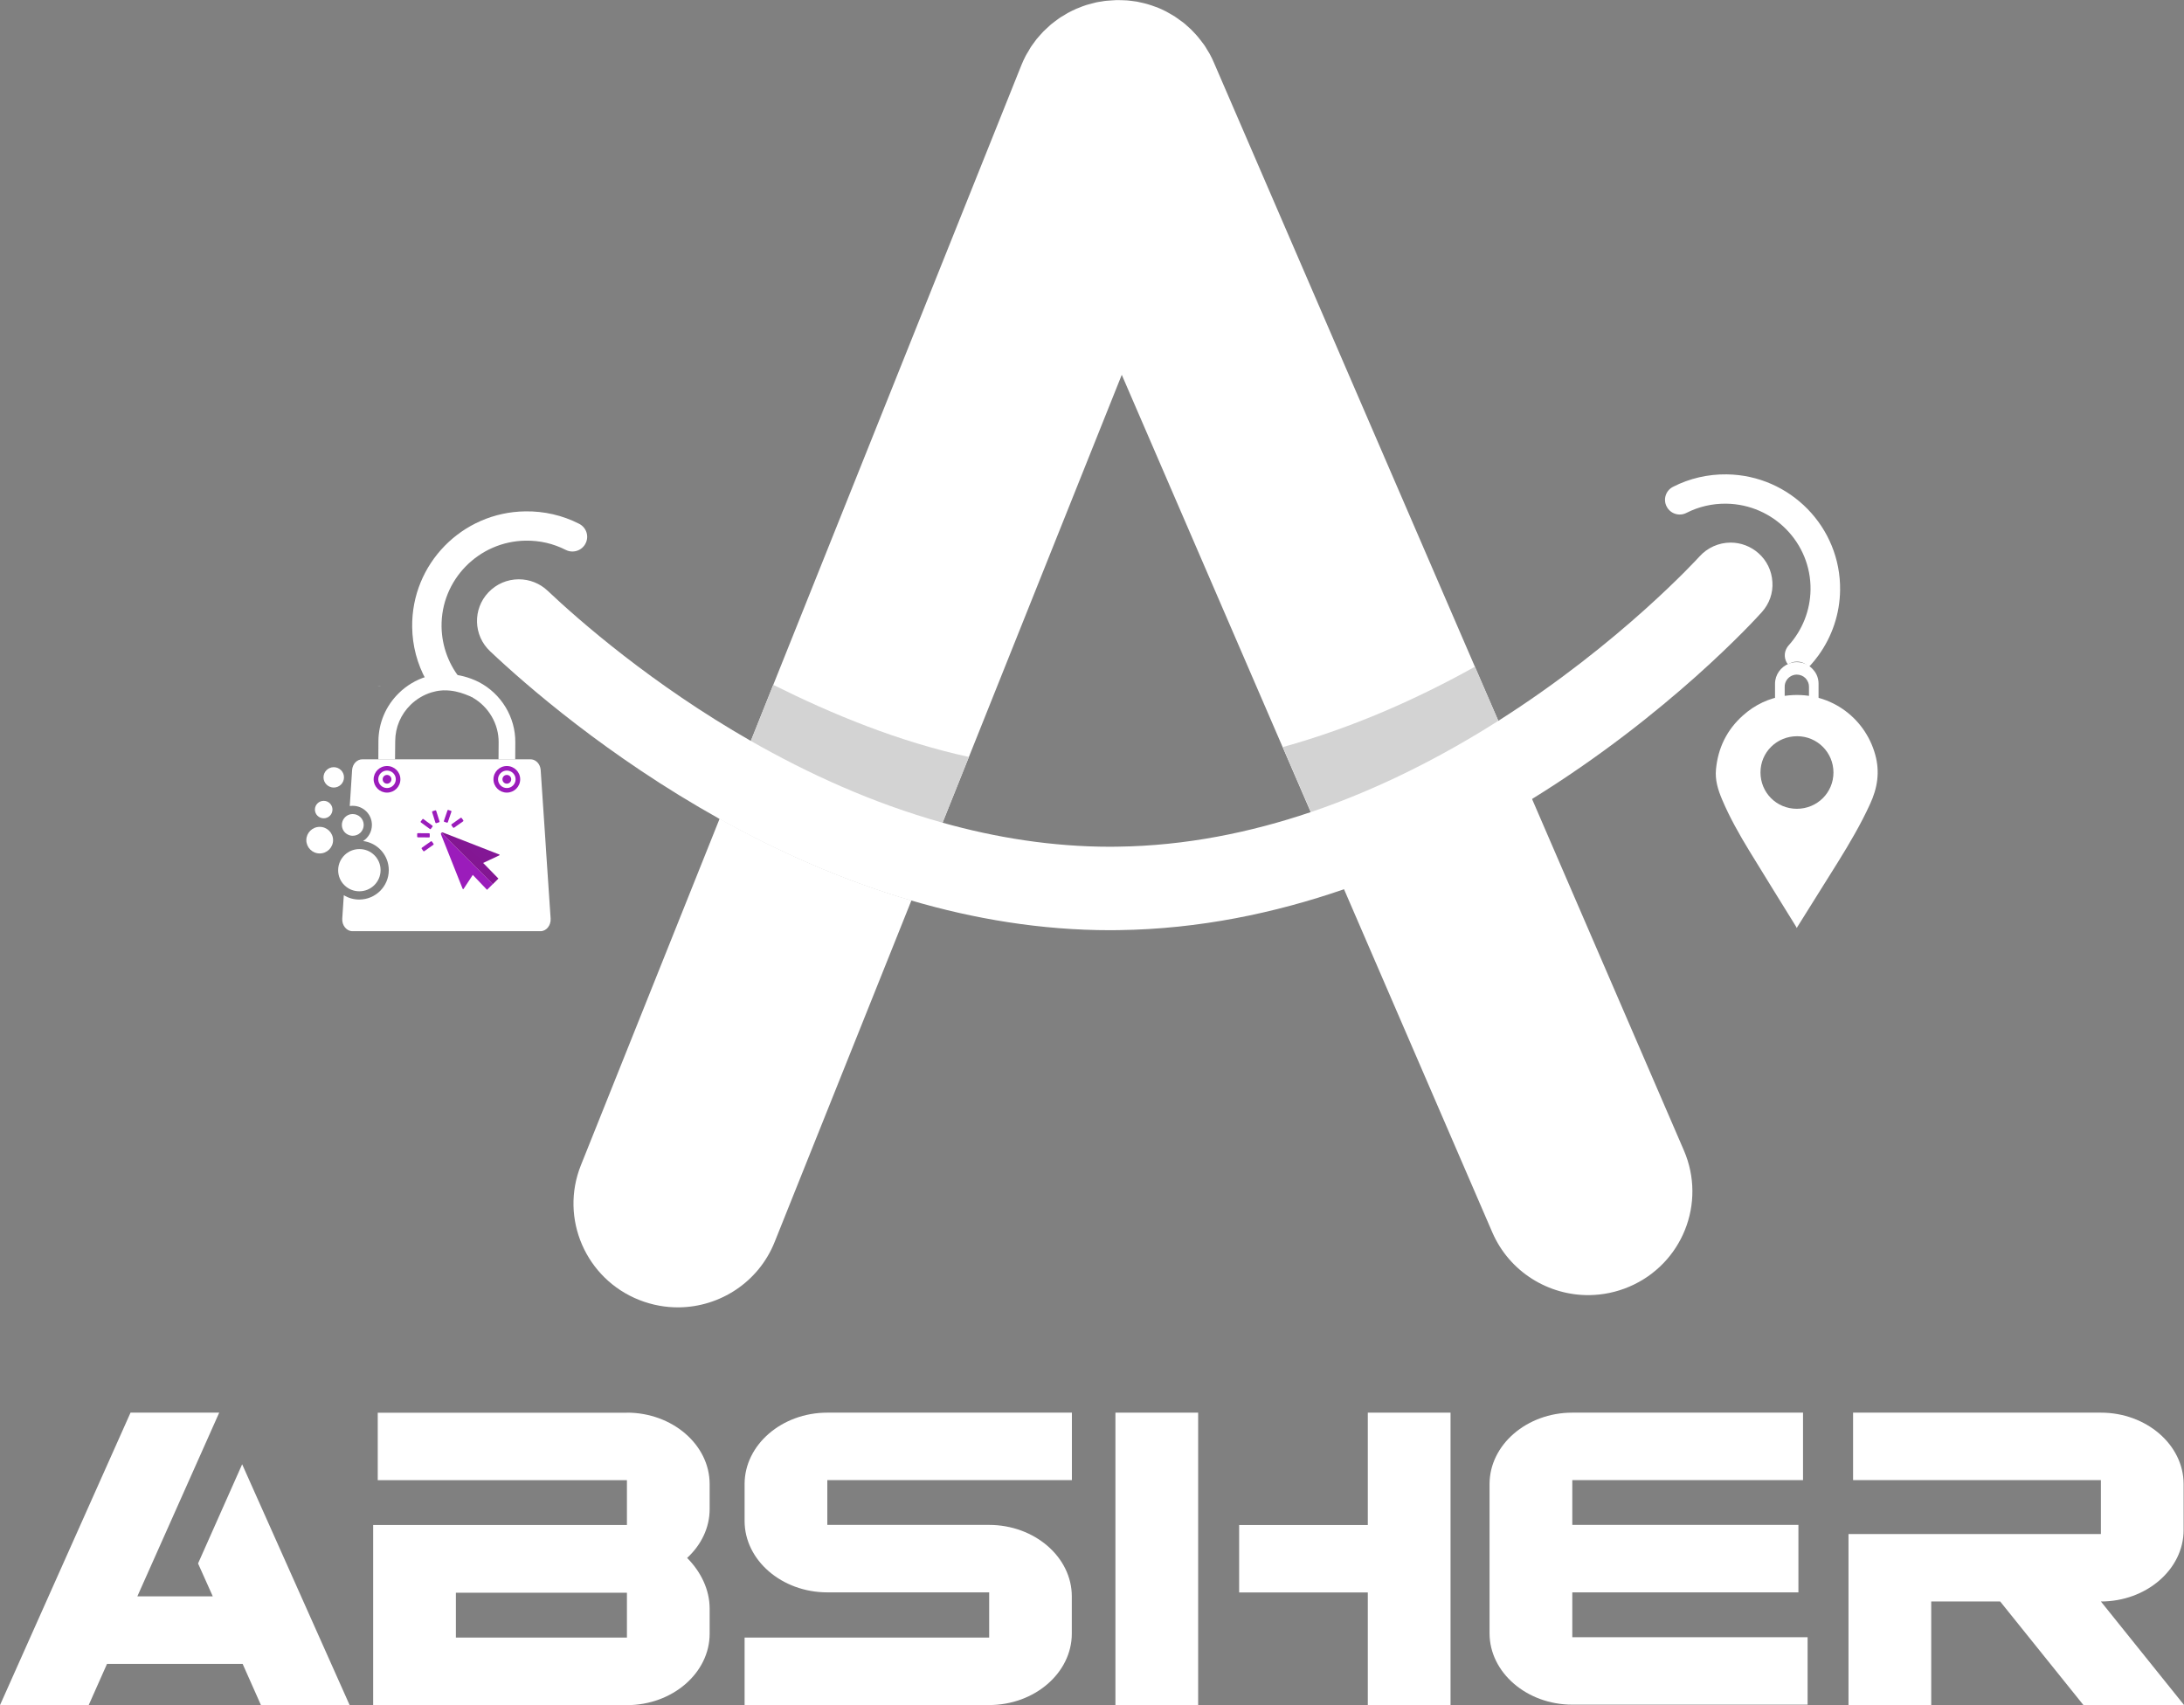 <svg width="73" height="57" viewBox="0 0 73 57" fill="none" xmlns="http://www.w3.org/2000/svg">
<rect x="0" y="0" width="73" height="57" fill="#808080" stroke="none"/>
<g clip-path="url(#clip0_63_722)">
<path d="M4.363 47.225H7.327L4.591 53.366H7.112L6.62 52.267L8.094 48.951L11.687 57.003H8.723L8.11 55.624H3.577L2.964 57.003H0L4.363 47.225Z" fill="white"/>
<path d="M20.955 47.225C22.474 47.225 23.72 48.299 23.72 49.613V50.45C23.72 51.086 23.427 51.657 22.967 52.082C23.427 52.545 23.72 53.142 23.72 53.778V54.615C23.72 55.929 22.474 57.003 20.955 57.003H12.473V50.982H20.955V49.483H12.626V47.228H20.955V47.225ZM20.955 54.745V53.246H15.238V54.745H20.955Z" fill="white"/>
<path d="M27.653 53.233C26.133 53.233 24.888 52.159 24.888 50.846V49.613C24.888 48.299 26.133 47.225 27.653 47.225H35.828V49.48H27.653V50.978H33.06C34.579 50.978 35.825 52.052 35.825 53.366V54.612C35.825 55.926 34.579 57 33.06 57H24.888V54.745H33.063V53.233H27.653Z" fill="white"/>
<path d="M40.048 47.225V57.003H37.283V47.225H40.048ZM45.719 47.225H48.484V57.003H45.719V53.236H41.418V50.982H45.719V47.225Z" fill="white"/>
<path d="M52.554 56.987C51.034 56.987 49.788 55.913 49.788 54.599V49.613C49.788 48.299 51.034 47.225 52.554 47.225H60.266V49.48H52.554V50.978H60.112V53.233H52.554V54.732H60.419V56.987H52.554Z" fill="white"/>
<path d="M61.939 47.225H70.222C71.741 47.225 72.987 48.299 72.987 49.613V51.15C72.987 52.464 71.741 53.538 70.222 53.538L73.003 57H69.638L66.856 53.538H64.551V57H61.786V51.283H70.222V49.48H61.939V47.225Z" fill="white"/>
<path d="M13.729 23.32C13.722 23.32 13.716 23.317 13.709 23.314L13.719 23.317C13.722 23.317 13.725 23.317 13.729 23.32Z" fill="#9B1CBB"/>
<path d="M13.729 23.32C13.722 23.32 13.716 23.317 13.709 23.314L13.719 23.317C13.722 23.317 13.725 23.317 13.729 23.32Z" fill="white"/>
<path d="M13.833 23.375C13.833 23.375 13.827 23.372 13.81 23.366C13.817 23.359 13.83 23.379 13.833 23.375Z" fill="white"/>
<path d="M30.464 30.101L25.892 41.521C25.354 42.864 24.066 43.688 22.7 43.705C22.256 43.711 21.803 43.63 21.366 43.458C19.579 42.751 18.705 40.733 19.416 38.955L24.053 27.369C25.957 28.433 28.119 29.413 30.464 30.101Z" fill="white"/>
<path d="M54.458 43.014C54.025 43.199 53.575 43.289 53.131 43.296C51.765 43.315 50.454 42.524 49.88 41.197L44.923 29.725L43.811 27.149L37.495 12.53L32.385 25.306L31.504 27.506L31.407 27.749L30.464 30.101C28.119 29.413 25.957 28.433 24.053 27.373L24.862 25.355L25.096 24.771L25.846 22.895L34.136 2.187C34.178 2.08 34.227 1.976 34.279 1.875C34.302 1.827 34.331 1.784 34.358 1.739C34.387 1.687 34.416 1.635 34.449 1.583C34.482 1.531 34.517 1.486 34.553 1.437C34.586 1.395 34.615 1.35 34.648 1.307C34.684 1.262 34.726 1.22 34.765 1.174C34.801 1.132 34.837 1.093 34.876 1.051C34.915 1.012 34.958 0.977 34.997 0.938C35.039 0.899 35.082 0.856 35.127 0.818C35.17 0.782 35.212 0.753 35.254 0.72C35.303 0.685 35.349 0.646 35.398 0.613C35.447 0.577 35.499 0.548 35.551 0.519C35.597 0.493 35.639 0.461 35.688 0.435C35.789 0.38 35.89 0.331 35.995 0.285H35.998C36.011 0.279 36.027 0.276 36.04 0.269C36.132 0.23 36.223 0.195 36.318 0.165C36.37 0.149 36.422 0.139 36.474 0.123C36.533 0.107 36.588 0.091 36.647 0.078C36.706 0.065 36.767 0.058 36.826 0.049C36.878 0.039 36.931 0.029 36.983 0.026C37.041 0.019 37.103 0.016 37.162 0.013C37.214 0.01 37.27 0.006 37.322 0.003C37.38 0.003 37.436 0.006 37.495 0.006C37.55 0.01 37.609 0.01 37.664 0.013C37.72 0.016 37.778 0.026 37.834 0.032C37.889 0.039 37.948 0.045 38.003 0.055C38.069 0.068 38.131 0.084 38.193 0.097C38.241 0.11 38.287 0.117 38.336 0.133C38.44 0.162 38.545 0.198 38.646 0.237C38.652 0.24 38.656 0.24 38.662 0.24C38.767 0.282 38.874 0.331 38.975 0.383C39.021 0.406 39.06 0.431 39.106 0.457C39.161 0.49 39.217 0.519 39.272 0.555C39.321 0.587 39.367 0.62 39.412 0.655C39.458 0.688 39.503 0.717 39.549 0.753C39.595 0.788 39.637 0.827 39.679 0.866C39.722 0.902 39.764 0.941 39.807 0.98C39.846 1.019 39.882 1.058 39.918 1.097C39.96 1.139 39.999 1.184 40.038 1.23C40.074 1.272 40.103 1.311 40.136 1.353C40.172 1.402 40.211 1.447 40.247 1.499C40.283 1.548 40.312 1.599 40.342 1.651C40.371 1.697 40.4 1.742 40.426 1.788C40.482 1.888 40.531 1.989 40.576 2.096L49.299 22.289L50.082 24.099L50.346 24.712L51.207 26.707L56.284 38.459C57.044 40.22 56.229 42.258 54.458 43.014Z" fill="white"/>
<path d="M31.406 27.749L32.385 25.306C30.014 24.784 27.842 23.888 25.846 22.895L24.862 25.358C26.864 26.338 29.042 27.188 31.406 27.749Z" fill="#D3D3D3"/>
<path d="M49.299 22.289C47.362 23.369 45.22 24.323 42.878 24.975L43.925 27.395C46.267 26.717 48.403 25.776 50.346 24.712L49.299 22.289Z" fill="#D3D3D3"/>
<path d="M58.893 20.459C58.681 20.696 55.782 23.885 51.207 26.711C49.364 27.846 47.248 28.927 44.923 29.728C42.601 30.529 40.074 31.058 37.403 31.094C37.309 31.094 37.211 31.097 37.116 31.097C34.788 31.097 32.551 30.718 30.461 30.104C28.116 29.416 25.954 28.437 24.05 27.376C20.309 25.287 17.56 22.886 16.38 21.77C15.819 21.241 15.796 20.358 16.328 19.8C16.595 19.521 16.957 19.366 17.342 19.366C17.701 19.366 18.043 19.502 18.304 19.748C19.364 20.751 21.8 22.882 25.093 24.767C26.978 25.845 29.146 26.844 31.501 27.502C33.281 28.002 35.166 28.307 37.116 28.307C37.198 28.307 37.283 28.307 37.367 28.304C39.63 28.274 41.799 27.83 43.811 27.149H43.814C46.139 26.36 48.259 25.254 50.079 24.099C54.168 21.504 56.754 18.658 56.803 18.606C57.067 18.311 57.448 18.139 57.846 18.139C58.189 18.139 58.521 18.266 58.776 18.493C59.056 18.739 59.219 19.08 59.242 19.453C59.268 19.823 59.141 20.18 58.893 20.459Z" fill="white"/>
<path d="M61.505 19.729C61.495 20.52 61.238 21.283 60.775 21.919C60.696 22.029 60.608 22.136 60.517 22.237C60.497 22.259 60.478 22.276 60.452 22.295C60.445 22.285 60.435 22.276 60.426 22.266C60.331 22.169 60.201 22.117 60.064 22.117C59.953 22.117 59.848 22.152 59.764 22.214C59.633 22.052 59.62 21.825 59.731 21.649C59.744 21.624 59.764 21.601 59.783 21.578C60.246 21.066 60.507 20.404 60.517 19.716C60.54 18.149 59.275 16.861 57.703 16.838C57.233 16.832 56.783 16.936 56.369 17.146C56.128 17.27 55.831 17.176 55.707 16.932C55.583 16.692 55.678 16.397 55.922 16.274C56.473 15.991 57.096 15.849 57.719 15.858C59.835 15.888 61.534 17.623 61.505 19.729Z" fill="white"/>
<path d="M60.785 22.856V23.45C60.683 23.411 60.576 23.379 60.468 23.356C60.468 23.356 60.468 23.356 60.465 23.356V22.954C60.465 22.856 60.429 22.766 60.364 22.691C60.357 22.684 60.351 22.675 60.344 22.668C60.269 22.594 60.165 22.552 60.057 22.552C59.969 22.552 59.888 22.581 59.822 22.629C59.721 22.701 59.653 22.821 59.653 22.957V23.359C59.646 23.359 59.646 23.359 59.646 23.359C59.614 23.366 59.581 23.375 59.549 23.382C59.474 23.401 59.402 23.424 59.33 23.453V22.86C59.33 22.555 59.523 22.292 59.796 22.185C59.878 22.152 59.966 22.136 60.057 22.136C60.253 22.136 60.432 22.211 60.569 22.347C60.586 22.363 60.602 22.38 60.615 22.399C60.726 22.522 60.785 22.688 60.785 22.856Z" fill="white"/>
<path d="M60.06 27.038C59.382 27.038 58.844 26.5 58.844 25.822C58.844 25.147 59.389 24.612 60.07 24.612C60.742 24.612 61.283 25.154 61.283 25.825C61.283 26.5 60.739 27.038 60.06 27.038ZM62.679 25.228C62.333 23.969 61.111 23.058 59.656 23.262C59.125 23.337 58.655 23.561 58.254 23.921C57.719 24.401 57.426 25.001 57.357 25.715C57.321 26.072 57.422 26.399 57.559 26.724C57.814 27.327 58.136 27.895 58.476 28.453C58.988 29.293 59.509 30.127 60.025 30.964C60.025 30.964 60.025 30.967 60.028 30.971C60.034 30.984 60.057 31.019 60.057 31.023C60.057 31.023 60.067 31.006 60.09 30.964C60.09 30.964 60.09 30.961 60.093 30.961C60.54 30.244 60.99 29.53 61.437 28.813C61.825 28.187 62.2 27.551 62.506 26.88C62.757 26.341 62.839 25.802 62.679 25.228Z" fill="white"/>
<path d="M12.718 22.944C12.685 22.944 12.652 22.947 12.62 22.951C12.636 22.947 12.652 22.947 12.669 22.944L12.714 22.941C12.718 22.944 12.718 22.944 12.718 22.944Z" fill="white"/>
<path d="M19.572 18.168C19.448 18.412 19.151 18.506 18.91 18.383C18.493 18.172 18.046 18.068 17.573 18.074C16.002 18.094 14.736 19.385 14.759 20.952C14.769 21.617 15.013 22.256 15.444 22.759C15.444 22.759 15.444 22.759 15.447 22.762L15.46 22.775C15.502 22.811 15.604 22.912 15.636 22.934C15.639 22.938 15.643 22.938 15.646 22.938L15.669 22.951C15.682 22.957 15.698 22.963 15.711 22.973C15.056 22.646 14.456 22.701 14.244 22.736C13.947 22.198 13.784 21.588 13.777 20.962C13.748 18.856 15.444 17.12 17.56 17.095C18.183 17.085 18.803 17.227 19.357 17.51C19.602 17.636 19.696 17.928 19.572 18.168Z" fill="white"/>
<path d="M18.405 30.711C18.418 30.938 18.261 31.13 18.066 31.13H11.782C11.583 31.13 11.426 30.935 11.44 30.711L11.492 29.926C11.642 30.02 11.818 30.072 12.007 30.072C12.552 30.072 12.995 29.631 12.995 29.089C12.995 28.589 12.62 28.177 12.137 28.116C12.313 28.002 12.431 27.804 12.431 27.577C12.431 27.223 12.144 26.938 11.788 26.938C11.756 26.938 11.723 26.941 11.691 26.944L11.769 25.744C11.782 25.54 11.932 25.384 12.111 25.384H17.73C17.88 25.384 18.007 25.491 18.053 25.643C18.062 25.672 18.069 25.705 18.072 25.741L18.226 28.031L18.258 28.528L18.405 30.711Z" fill="white"/>
<path d="M12.721 29.089C12.721 29.478 12.405 29.796 12.01 29.796C11.818 29.796 11.645 29.721 11.518 29.598C11.384 29.472 11.303 29.29 11.303 29.092C11.303 28.858 11.417 28.654 11.589 28.524C11.707 28.437 11.854 28.385 12.013 28.385C12.401 28.382 12.721 28.696 12.721 29.089Z" fill="white"/>
<path d="M12.157 27.577C12.157 27.778 11.994 27.94 11.792 27.94C11.733 27.94 11.678 27.927 11.629 27.901C11.508 27.843 11.427 27.72 11.427 27.577C11.427 27.418 11.531 27.282 11.671 27.233C11.707 27.22 11.749 27.214 11.789 27.214C11.994 27.214 12.157 27.376 12.157 27.577Z" fill="white"/>
<path d="M10.686 28.531C10.933 28.531 11.133 28.332 11.133 28.086C11.133 27.841 10.933 27.642 10.686 27.642C10.44 27.642 10.239 27.841 10.239 28.086C10.239 28.332 10.44 28.531 10.686 28.531Z" fill="white"/>
<path d="M10.82 27.356C10.982 27.356 11.113 27.226 11.113 27.064C11.113 26.903 10.982 26.772 10.82 26.772C10.658 26.772 10.526 26.903 10.526 27.064C10.526 27.226 10.658 27.356 10.82 27.356Z" fill="white"/>
<path d="M11.156 26.328C11.345 26.328 11.498 26.175 11.498 25.987C11.498 25.799 11.345 25.647 11.156 25.647C10.967 25.647 10.813 25.799 10.813 25.987C10.813 26.175 10.967 26.328 11.156 26.328Z" fill="white"/>
<path d="M17.224 24.823L17.221 25.387H16.663L16.667 24.819C16.673 24.2 16.331 23.622 15.793 23.317L15.786 23.298C15.783 23.301 15.78 23.304 15.777 23.311C15.764 23.301 15.744 23.291 15.718 23.278C15.715 23.278 15.711 23.278 15.708 23.275C15.705 23.275 15.698 23.272 15.692 23.268C15.653 23.252 15.6 23.23 15.539 23.207C15.359 23.139 15.105 23.071 14.841 23.08C14.837 23.08 14.837 23.077 14.837 23.077L14.795 23.08C14.779 23.08 14.766 23.084 14.749 23.084H14.743C14.632 23.093 14.524 23.116 14.417 23.148C14.156 23.23 13.918 23.372 13.722 23.564C13.396 23.885 13.213 24.313 13.21 24.771L13.204 25.387H12.646L12.649 24.767C12.656 24.164 12.894 23.599 13.331 23.171C13.588 22.918 13.908 22.727 14.247 22.623C14.316 22.6 14.381 22.587 14.446 22.571C14.462 22.568 14.479 22.564 14.492 22.561C14.495 22.558 14.495 22.558 14.495 22.558H14.498C14.713 22.522 15.33 22.464 15.998 22.798C16.755 23.187 17.234 23.979 17.224 24.823Z" fill="white"/>
<path d="M16.941 26.497C17.187 26.497 17.387 26.298 17.387 26.052C17.387 25.807 17.187 25.608 16.941 25.608C16.694 25.608 16.494 25.807 16.494 26.052C16.494 26.298 16.694 26.497 16.941 26.497Z" fill="#9B1CBB"/>
<path d="M16.941 26.344C17.103 26.344 17.234 26.213 17.234 26.052C17.234 25.891 17.103 25.76 16.941 25.76C16.779 25.76 16.647 25.891 16.647 26.052C16.647 26.213 16.779 26.344 16.941 26.344Z" fill="white"/>
<path d="M16.941 26.198C17.022 26.198 17.087 26.133 17.087 26.052C17.087 25.971 17.022 25.906 16.941 25.906C16.86 25.906 16.794 25.971 16.794 26.052C16.794 26.133 16.86 26.198 16.941 26.198Z" fill="#9B1CBB"/>
<path d="M12.936 26.497C13.183 26.497 13.383 26.298 13.383 26.052C13.383 25.807 13.183 25.608 12.936 25.608C12.69 25.608 12.489 25.807 12.489 26.052C12.489 26.298 12.69 26.497 12.936 26.497Z" fill="#9B1CBB"/>
<path d="M12.936 26.344C13.098 26.344 13.23 26.213 13.23 26.052C13.23 25.891 13.098 25.76 12.936 25.76C12.774 25.76 12.643 25.891 12.643 26.052C12.643 26.213 12.774 26.344 12.936 26.344Z" fill="white"/>
<path d="M12.936 26.198C13.017 26.198 13.083 26.133 13.083 26.052C13.083 25.971 13.017 25.906 12.936 25.906C12.855 25.906 12.79 25.971 12.79 26.052C12.79 26.133 12.855 26.198 12.936 26.198Z" fill="#9B1CBB"/>
<path d="M16.474 29.553L16.279 29.747L15.803 29.248L15.496 29.715C15.49 29.728 15.47 29.725 15.464 29.712L15.366 29.468L14.74 27.892C14.733 27.872 14.74 27.849 14.753 27.84L16.474 29.553Z" fill="#9B1CBB"/>
<path d="M14.456 27.635L14.4 27.71C14.394 27.72 14.378 27.723 14.368 27.713L14.068 27.493C14.058 27.486 14.055 27.47 14.065 27.46L14.12 27.386C14.127 27.376 14.143 27.373 14.152 27.382L14.453 27.603C14.462 27.609 14.466 27.626 14.456 27.635Z" fill="#9B1CBB"/>
<path d="M14.364 27.879V27.973C14.364 27.986 14.355 27.995 14.342 27.995L13.967 27.992C13.954 27.992 13.944 27.983 13.944 27.97V27.875C13.944 27.863 13.954 27.853 13.967 27.853L14.342 27.856C14.355 27.856 14.364 27.866 14.364 27.879Z" fill="#9B1CBB"/>
<path d="M14.436 28.132L14.492 28.21C14.498 28.219 14.495 28.232 14.485 28.242L14.182 28.456C14.172 28.463 14.159 28.459 14.149 28.45L14.094 28.372C14.087 28.362 14.091 28.349 14.101 28.339L14.404 28.125C14.414 28.119 14.427 28.122 14.436 28.132Z" fill="#9B1CBB"/>
<path d="M15.144 27.665L15.088 27.587C15.082 27.577 15.085 27.564 15.095 27.554L15.398 27.34C15.408 27.334 15.421 27.337 15.431 27.347L15.486 27.424C15.493 27.434 15.489 27.447 15.48 27.457L15.176 27.671C15.163 27.678 15.15 27.674 15.144 27.665Z" fill="#9B1CBB"/>
<path d="M14.938 27.502L14.85 27.473C14.837 27.47 14.831 27.457 14.837 27.444L14.958 27.09C14.961 27.077 14.974 27.071 14.987 27.077L15.075 27.107C15.088 27.11 15.095 27.123 15.088 27.136L14.968 27.489C14.961 27.499 14.948 27.506 14.938 27.502Z" fill="#9B1CBB"/>
<path d="M14.674 27.489L14.583 27.519C14.57 27.522 14.56 27.515 14.554 27.502L14.443 27.149C14.44 27.136 14.446 27.126 14.459 27.119L14.55 27.09C14.563 27.087 14.573 27.094 14.58 27.107L14.691 27.46C14.694 27.473 14.687 27.486 14.674 27.489Z" fill="#9B1CBB"/>
<path d="M16.686 28.596L16.37 28.745L16.148 28.849L16.194 28.894L16.66 29.371L16.474 29.556L14.753 27.84C14.766 27.827 14.782 27.823 14.802 27.83L16.598 28.531L16.686 28.563C16.7 28.57 16.703 28.589 16.686 28.596Z" fill="url(#paint0_linear_63_722)"/>
</g>
<defs>
<linearGradient id="paint0_linear_63_722" x1="16.053" y1="28.228" x2="15.568" y2="28.761" gradientUnits="userSpaceOnUse">
<stop stop-color="#831796"/>
<stop offset="1" stop-color="#831691"/>
</linearGradient>
<clipPath id="clip0_63_722">
<rect width="73" height="57" fill="white"/>
</clipPath>
</defs>
</svg>

